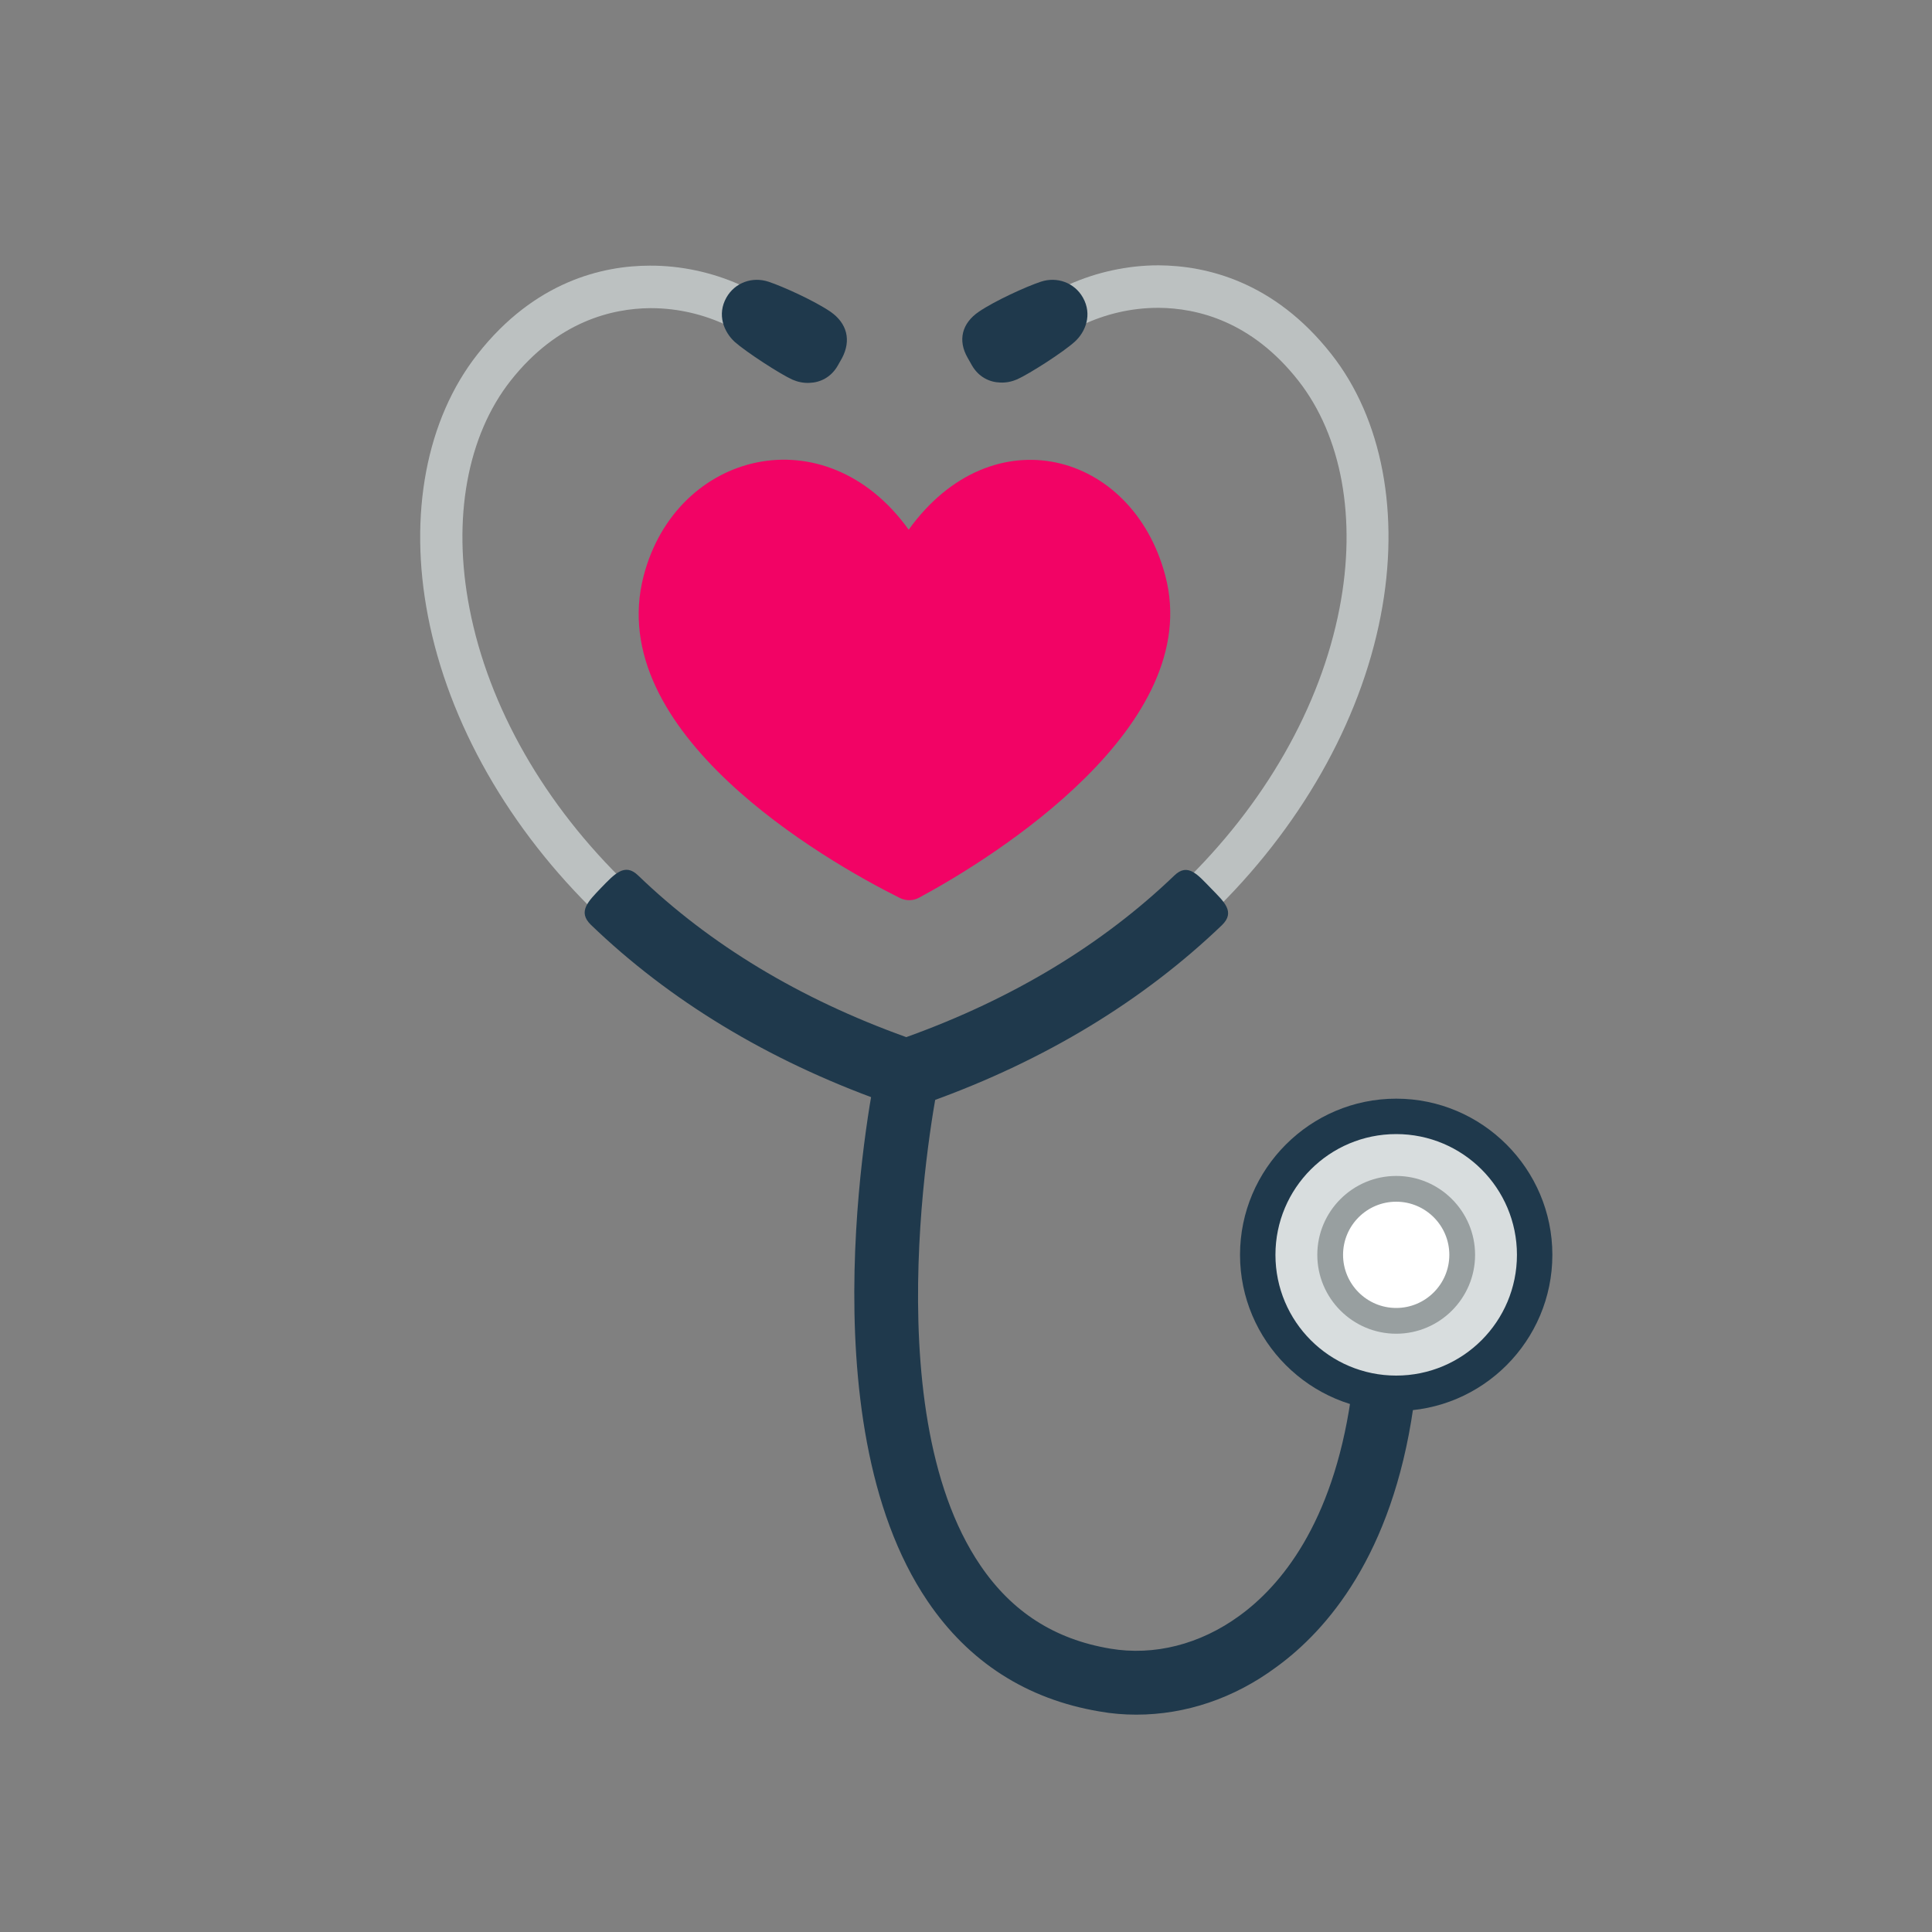 <?xml version="1.0" encoding="utf-8"?>
<!-- Generator: Adobe Illustrator 28.0.0, SVG Export Plug-In . SVG Version: 6.00 Build 0)  -->
<svg version="1.1" id="Layer_1" xmlns="http://www.w3.org/2000/svg" xmlns:xlink="http://www.w3.org/1999/xlink" x="0px" y="0px"
	 viewBox="0 0 600 600" style="enable-background:new 0 0 600 600;" xml:space="preserve">
<rect x="0" y="0" width="600" height="600" fill="#808080" stroke="none"/>
<style type="text/css">
	.st0{display:none;}
	.st1{display:inline;}
	.st2{fill:#BCC1C1;}
	.st3{fill:#1F394C;}
	.st4{fill:#D8DDDE;}
	.st5{fill:#FFFFFF;}
	.st6{fill:#989FA0;}
	.st7{fill:#F20365;}
</style>
<g id="bg-white" class="st0">
	<rect class="st1" width="600" height="600"/>
</g>
<g id="art">
	<g>
		<g>
			<path class="st2" d="M277.1,338.5c-0.7,0-1.5-0.1-2.2-0.4c-35.1-12.6-65.1-30.8-89.1-53.9c-27.7-26.7-46.5-59.7-52.9-92.9
				c-6.1-31.5-0.5-61.1,15.4-81.3c17.8-22.7,39-27.5,53.5-27.5c19.3-0.1,38.6,8.5,49.3,21.8c2.3,2.8,1.8,6.9-1,9.2s-6.9,1.8-9.2-1
				c-6.7-8.4-21.3-16.8-38.8-16.8c-0.1,0-0.1,0-0.2,0c-11.7,0.1-28.7,4-43.3,22.5c-13.5,17.1-18.2,42.9-12.8,70.7
				c5.9,30.6,23.3,61.1,49.1,85.9c22.7,21.9,51.1,39,84.4,51c3.4,1.2,5.2,5,3.9,8.4C282.3,336.8,279.8,338.5,277.1,338.5z"/>
			<path class="st2" d="M284.8,338.5c-2.7,0-5.2-1.7-6.2-4.3c-1.2-3.4,0.5-7.2,3.9-8.4c33.3-12,61.7-29.2,84.4-51
				c25.8-24.8,43.2-55.3,49.1-85.9c5.4-27.8,0.7-53.5-12.8-70.7c-14.6-18.6-31.6-22.5-43.3-22.6c-0.1,0-0.1,0-0.2,0
				c-17.5,0-32,8.4-38.8,16.8c-2.3,2.8-6.4,3.3-9.2,1c-2.8-2.3-3.3-6.4-1-9.2c10.6-13.2,29.8-21.8,49-21.8c0.1,0,0.2,0,0.2,0
				c14.6,0.1,35.7,4.9,53.5,27.5c15.9,20.1,21.5,49.8,15.4,81.3c-6.4,33.2-25.2,66.2-52.9,92.9c-24,23.1-54,41.3-89.1,53.9
				C286.2,338.4,285.5,338.5,284.8,338.5z"/>
			<path class="st3" d="M257.9,96.8c-5-3.4-14.7-7.8-19.2-9.3c-5.1-1.7-10.5,0.3-13.1,4.9c-3,5.3-0.8,10.7,2.6,13.8
				c3.5,3.1,14.1,10,17.9,11.7c1.6,0.7,3.4,1.1,5.3,1c3.3-0.1,6.7-1.7,8.8-5.4l1.3-2.3C264.4,105.7,263.1,100.4,257.9,96.8z"/>
			<path class="st3" d="M336.3,92.4c-2.6-4.6-8-6.6-13.1-4.9c-4.5,1.5-14.2,5.9-19.2,9.3c-5.3,3.6-6.6,8.9-3.5,14.3l1.3,2.3
				c2.1,3.7,5.5,5.3,8.8,5.4c1.9,0.1,3.7-0.3,5.3-1c3.8-1.7,14.4-8.5,17.9-11.7C337.1,103.1,339.3,97.7,336.3,92.4z"/>
			<path class="st3" d="M277.6,342.6c-1.2,0-2.4-0.2-3.6-0.6c-35.6-12.8-66.1-31.3-90.5-54.8c-4.2-4.1-0.8-7.3,3.2-11.5
				c4.1-4.2,7.3-7.9,11.5-3.8c22.3,21.5,50.2,38.3,83,50.1c5.5,2,8.4,8.1,6.4,13.6C286.1,339.9,282,342.6,277.6,342.6z"/>
			<path class="st3" d="M285.3,342.6c-4.4,0-8.5-2.7-10-7c-2-5.5,0.9-11.6,6.4-13.6c32.8-11.8,60.7-28.7,83-50.1
				c4.2-4.1,7.3-0.2,11.4,4c4.1,4.2,7.6,7.3,3.4,11.4c-24.5,23.5-54.9,42-90.5,54.8C287.7,342.4,286.5,342.6,285.3,342.6z"/>
		</g>
		<path class="st3" d="M352.9,532.5c-3.8,0-7.6-0.3-11.5-1c-22.5-3.8-40.5-15.3-53.3-34.2c-38.5-56.7-16.8-161.7-15.8-166.1
			c1.1-5.3,6.4-8.7,11.7-7.6c5.3,1.1,8.7,6.4,7.6,11.6l0,0c-0.2,1-21,101.3,12.9,151c9.8,14.4,23,22.9,40.3,25.8
			c13.6,2.3,27.9-1.3,40.1-10.2c12.7-9.2,28.9-28.4,34.6-67.4c0.8-5.4,5.8-9.1,11.1-8.3c5.4,0.8,9.1,5.8,8.3,11.1
			c-6.6,45.8-26.8,69.1-42.5,80.5C383.2,527.5,368.1,532.5,352.9,532.5z"/>
		<path class="st3" d="M433.6,438.2c-26.7,0-48.5-21.8-48.5-48.5s21.8-48.5,48.5-48.5s48.5,21.8,48.5,48.5S460.4,438.2,433.6,438.2z
			"/>
		<circle class="st4" cx="433.6" cy="389.7" r="37.5"/>
		<g>
			<circle class="st5" cx="433.6" cy="389.7" r="20.5"/>
			<path class="st6" d="M433.6,414.2c-13.5,0-24.5-11-24.5-24.5s11-24.5,24.5-24.5s24.5,11,24.5,24.5S447.1,414.2,433.6,414.2z
				 M433.6,373.2c-9.1,0-16.5,7.4-16.5,16.5s7.4,16.5,16.5,16.5s16.5-7.4,16.5-16.5S442.7,373.2,433.6,373.2z"/>
		</g>
		<path class="st7" d="M361.9,178.8c-10.2-38.7-53.8-50.3-79.7-14.3c-25.9-36.1-72.2-24.4-82.3,14.3
			c-12.7,48.6,55.9,88.3,79.6,100.1c1.9,0.9,4,0.9,5.9-0.1C309,266.1,374.2,225.3,361.9,178.8z"/>
	</g>
</g>
</svg>
